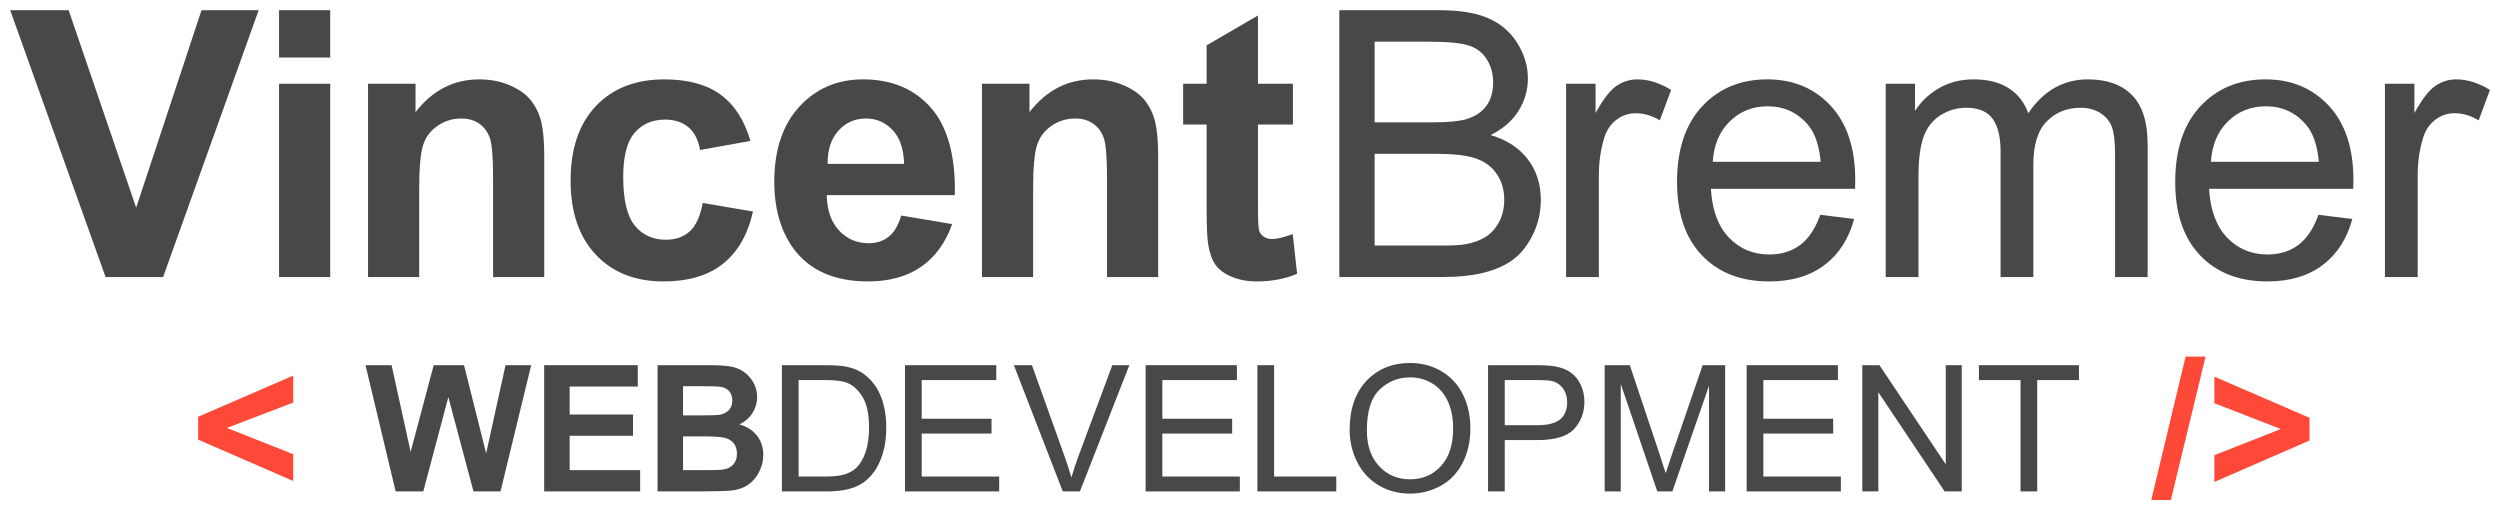 <?xml version="1.0" encoding="UTF-8" standalone="no"?><!DOCTYPE svg PUBLIC "-//W3C//DTD SVG 1.1//EN" "http://www.w3.org/Graphics/SVG/1.1/DTD/svg11.dtd"><svg width="100%" height="100%" viewBox="0 0 490 100" version="1.1" xmlns="http://www.w3.org/2000/svg" xmlns:xlink="http://www.w3.org/1999/xlink" xml:space="preserve" xmlns:serif="http://www.serif.com/" style="fill-rule:evenodd;clip-rule:evenodd;stroke-linejoin:round;stroke-miterlimit:2;"><path d="M20.695,54.303l-18.695,-52.303l11.453,0l13.236,38.71l12.808,-38.71l11.203,0l-18.731,52.303l-11.274,0Z" style="fill:#484848;fill-rule:nonzero;"/><path d="M54.696,11.276l0,-9.276l10.025,0l0,9.276l-10.025,0Zm0,43.027l0,-37.889l10.025,0l0,37.889l-10.025,0Z" style="fill:#484848;fill-rule:nonzero;"/><path d="M106.672,54.303l-10.026,0l0,-19.337c0,-4.091 -0.214,-6.737 -0.642,-7.938c-0.428,-1.201 -1.124,-2.135 -2.087,-2.801c-0.963,-0.666 -2.123,-0.999 -3.478,-0.999c-1.737,0 -3.295,0.476 -4.674,1.427c-1.38,0.952 -2.325,2.212 -2.837,3.782c-0.511,1.57 -0.767,4.472 -0.767,8.705l0,17.161l-10.025,0l0,-37.889l9.312,0l0,5.565c3.306,-4.281 7.468,-6.422 12.487,-6.422c2.212,0 4.234,0.399 6.065,1.196c1.832,0.796 3.217,1.813 4.157,3.05c0.939,1.237 1.593,2.64 1.962,4.21c0.368,1.57 0.553,3.818 0.553,6.743l0,23.547Z" style="fill:#484848;fill-rule:nonzero;"/><path d="M147.088,27.617l-9.882,1.783c-0.333,-1.974 -1.089,-3.46 -2.266,-4.459c-1.177,-0.999 -2.705,-1.499 -4.585,-1.499c-2.497,0 -4.489,0.862 -5.976,2.587c-1.486,1.724 -2.229,4.608 -2.229,8.652c0,4.495 0.755,7.67 2.265,9.526c1.511,1.855 3.538,2.782 6.083,2.782c1.903,0 3.461,-0.541 4.674,-1.623c1.213,-1.082 2.069,-2.943 2.569,-5.583l9.847,1.676c-1.023,4.52 -2.985,7.933 -5.887,10.24c-2.902,2.307 -6.791,3.461 -11.667,3.461c-5.542,0 -9.96,-1.749 -13.254,-5.245c-3.294,-3.496 -4.941,-8.337 -4.941,-14.521c0,-6.255 1.653,-11.125 4.959,-14.61c3.306,-3.484 7.778,-5.227 13.415,-5.227c4.614,0 8.283,0.994 11.006,2.98c2.724,1.986 4.68,5.012 5.869,9.08Z" style="fill:#484848;fill-rule:nonzero;"/><path d="M176.629,42.244l9.99,1.677c-1.284,3.663 -3.312,6.452 -6.083,8.367c-2.771,1.914 -6.238,2.872 -10.4,2.872c-6.588,0 -11.464,-2.153 -14.628,-6.458c-2.497,-3.449 -3.746,-7.802 -3.746,-13.058c0,-6.279 1.641,-11.197 4.924,-14.753c3.282,-3.556 7.432,-5.334 12.451,-5.334c5.637,0 10.085,1.862 13.343,5.584c3.259,3.722 4.817,9.425 4.674,17.107l-25.117,0c0.072,2.974 0.88,5.287 2.426,6.94c1.546,1.653 3.473,2.479 5.78,2.479c1.57,0 2.89,-0.428 3.96,-1.284c1.071,-0.856 1.879,-2.236 2.426,-4.139Zm0.571,-10.132c-0.071,-2.902 -0.82,-5.108 -2.248,-6.618c-1.427,-1.511 -3.163,-2.266 -5.208,-2.266c-2.189,0 -3.996,0.797 -5.423,2.391c-1.428,1.593 -2.129,3.758 -2.105,6.493l14.984,0Z" style="fill:#484848;fill-rule:nonzero;"/><path d="M227,54.303l-10.026,0l0,-19.337c0,-4.091 -0.214,-6.737 -0.642,-7.938c-0.428,-1.201 -1.124,-2.135 -2.087,-2.801c-0.963,-0.666 -2.123,-0.999 -3.478,-0.999c-1.737,0 -3.295,0.476 -4.674,1.427c-1.38,0.952 -2.325,2.212 -2.837,3.782c-0.511,1.57 -0.767,4.472 -0.767,8.705l0,17.161l-10.025,0l0,-37.889l9.312,0l0,5.565c3.306,-4.281 7.468,-6.422 12.487,-6.422c2.212,0 4.234,0.399 6.065,1.196c1.832,0.796 3.217,1.813 4.157,3.05c0.939,1.237 1.593,2.64 1.962,4.21c0.369,1.57 0.553,3.818 0.553,6.743l0,23.547Z" style="fill:#484848;fill-rule:nonzero;"/><path d="M253.412,16.414l0,7.992l-6.851,0l0,15.27c0,3.092 0.066,4.893 0.197,5.405c0.13,0.511 0.428,0.933 0.892,1.266c0.463,0.333 1.028,0.5 1.694,0.5c0.928,0 2.272,-0.321 4.032,-0.964l0.856,7.778c-2.331,0.999 -4.971,1.499 -7.92,1.499c-1.808,0 -3.437,-0.304 -4.888,-0.91c-1.451,-0.607 -2.515,-1.392 -3.193,-2.355c-0.678,-0.963 -1.148,-2.265 -1.41,-3.907c-0.214,-1.165 -0.321,-3.52 -0.321,-7.064l0,-16.518l-4.602,0l0,-7.992l4.602,0l0,-7.528l10.061,-5.851l0,13.379l6.851,0Z" style="fill:#484848;fill-rule:nonzero;"/><path d="M262.506,54.303l0,-52.303l19.623,0c3.996,0 7.201,0.529 9.615,1.588c2.414,1.058 4.305,2.687 5.673,4.887c1.367,2.201 2.051,4.502 2.051,6.904c0,2.236 -0.606,4.341 -1.82,6.315c-1.213,1.974 -3.044,3.568 -5.494,4.781c3.164,0.927 5.596,2.509 7.296,4.745c1.701,2.236 2.551,4.876 2.551,7.92c0,2.45 -0.517,4.728 -1.552,6.833c-1.034,2.105 -2.313,3.728 -3.835,4.87c-1.522,1.141 -3.431,2.004 -5.726,2.586c-2.296,0.583 -5.108,0.874 -8.438,0.874l-19.944,0Zm6.921,-30.326l11.31,0c3.069,0 5.269,-0.202 6.601,-0.606c1.76,-0.523 3.086,-1.392 3.978,-2.605c0.892,-1.213 1.338,-2.735 1.338,-4.566c0,-1.737 -0.417,-3.265 -1.249,-4.585c-0.833,-1.32 -2.022,-2.224 -3.568,-2.711c-1.546,-0.488 -4.198,-0.732 -7.956,-0.732l-10.454,0l0,15.805Zm0,24.154l13.023,0c2.236,0 3.805,-0.083 4.709,-0.25c1.594,-0.285 2.926,-0.761 3.996,-1.427c1.07,-0.666 1.951,-1.635 2.64,-2.907c0.69,-1.273 1.035,-2.742 1.035,-4.407c0,-1.95 -0.5,-3.645 -1.499,-5.084c-0.998,-1.439 -2.384,-2.45 -4.156,-3.032c-1.772,-0.583 -4.323,-0.874 -7.653,-0.874l-12.095,0l0,17.981Z" style="fill:#484848;fill-rule:nonzero;"/><path d="M306.952,54.303l0,-37.889l5.78,0l0,5.744c1.475,-2.688 2.836,-4.46 4.085,-5.316c1.249,-0.856 2.622,-1.285 4.121,-1.285c2.164,0 4.364,0.69 6.6,2.07l-2.212,5.958c-1.57,-0.928 -3.14,-1.391 -4.709,-1.391c-1.404,0 -2.664,0.422 -3.782,1.266c-1.118,0.844 -1.915,2.016 -2.391,3.514c-0.713,2.284 -1.07,4.781 -1.07,7.493l0,19.836l-6.422,0Z" style="fill:#484848;fill-rule:nonzero;"/><path d="M356.778,42.102l6.636,0.82c-1.046,3.877 -2.985,6.886 -5.815,9.027c-2.831,2.14 -6.446,3.211 -10.846,3.211c-5.542,0 -9.936,-1.707 -13.183,-5.12c-3.247,-3.413 -4.87,-8.2 -4.87,-14.36c0,-6.375 1.641,-11.322 4.924,-14.842c3.282,-3.52 7.539,-5.281 12.772,-5.281c5.066,0 9.205,1.725 12.416,5.174c3.211,3.449 4.816,8.301 4.816,14.556c0,0.381 -0.012,0.952 -0.035,1.713l-28.257,0c0.238,4.162 1.415,7.349 3.532,9.561c2.117,2.212 4.757,3.318 7.921,3.318c2.354,0 4.364,-0.618 6.029,-1.855c1.665,-1.237 2.985,-3.211 3.96,-5.922Zm-21.085,-10.383l21.157,0c-0.286,-3.187 -1.094,-5.577 -2.426,-7.171c-2.046,-2.473 -4.698,-3.71 -7.957,-3.71c-2.949,0 -5.428,0.987 -7.438,2.961c-2.01,1.974 -3.122,4.614 -3.336,7.92Z" style="fill:#484848;fill-rule:nonzero;"/><path d="M369.6,54.303l0,-37.889l5.744,0l0,5.316c1.189,-1.856 2.771,-3.348 4.745,-4.478c1.974,-1.13 4.222,-1.695 6.743,-1.695c2.807,0 5.108,0.583 6.904,1.749c1.796,1.165 3.062,2.794 3.8,4.888c2.996,-4.425 6.897,-6.637 11.702,-6.637c3.758,0 6.648,1.041 8.669,3.122c2.022,2.081 3.033,5.287 3.033,9.615l0,26.009l-6.386,0l0,-23.868c0,-2.569 -0.208,-4.418 -0.625,-5.548c-0.416,-1.13 -1.171,-2.039 -2.265,-2.729c-1.094,-0.69 -2.379,-1.035 -3.853,-1.035c-2.664,0 -4.876,0.886 -6.636,2.658c-1.76,1.772 -2.64,4.609 -2.64,8.509l0,22.013l-6.422,0l0,-24.617c0,-2.854 -0.524,-4.995 -1.57,-6.422c-1.047,-1.427 -2.759,-2.141 -5.138,-2.141c-1.807,0 -3.478,0.476 -5.013,1.427c-1.534,0.952 -2.646,2.343 -3.335,4.175c-0.69,1.831 -1.035,4.471 -1.035,7.92l0,19.658l-6.422,0Z" style="fill:#484848;fill-rule:nonzero;"/><path d="M454.422,42.102l6.636,0.82c-1.046,3.877 -2.985,6.886 -5.815,9.027c-2.831,2.14 -6.446,3.211 -10.846,3.211c-5.542,0 -9.936,-1.707 -13.183,-5.12c-3.247,-3.413 -4.87,-8.2 -4.87,-14.36c0,-6.375 1.641,-11.322 4.923,-14.842c3.283,-3.52 7.54,-5.281 12.773,-5.281c5.066,0 9.205,1.725 12.416,5.174c3.211,3.449 4.816,8.301 4.816,14.556c0,0.381 -0.012,0.952 -0.035,1.713l-28.257,0c0.238,4.162 1.415,7.349 3.532,9.561c2.117,2.212 4.757,3.318 7.92,3.318c2.355,0 4.365,-0.618 6.03,-1.855c1.665,-1.237 2.985,-3.211 3.96,-5.922Zm-21.085,-10.383l21.156,0c-0.285,-3.187 -1.094,-5.577 -2.426,-7.171c-2.045,-2.473 -4.697,-3.71 -7.956,-3.71c-2.949,0 -5.429,0.987 -7.438,2.961c-2.01,1.974 -3.122,4.614 -3.336,7.92Z" style="fill:#484848;fill-rule:nonzero;"/><path d="M467.444,54.303l0,-37.889l5.78,0l0,5.744c1.475,-2.688 2.836,-4.46 4.085,-5.316c1.249,-0.856 2.622,-1.285 4.121,-1.285c2.164,0 4.364,0.69 6.6,2.07l-2.212,5.958c-1.57,-0.928 -3.14,-1.391 -4.709,-1.391c-1.404,0 -2.664,0.422 -3.782,1.266c-1.118,0.844 -1.915,2.016 -2.391,3.514c-0.713,2.284 -1.07,4.781 -1.07,7.493l0,19.836l-6.422,0Z" style="fill:#484848;fill-rule:nonzero;"/><g><path d="M77.546,96.317l-5.907,-24.741l5.113,0l3.73,16.995l4.523,-16.995l5.941,0l4.337,17.282l3.797,-17.282l5.029,0l-6.008,24.741l-5.299,0l-4.928,-18.497l-4.911,18.497l-5.417,0Z" style="fill:#484848;fill-rule:nonzero;"/><path d="M106.658,96.317l0,-24.741l18.345,0l0,4.185l-13.35,0l0,5.485l12.421,0l0,4.169l-12.421,0l0,6.734l13.822,0l0,4.168l-18.817,0Z" style="fill:#484848;fill-rule:nonzero;"/><path d="M128.883,71.576l9.89,0c1.958,0 3.417,0.082 4.379,0.245c0.962,0.163 1.823,0.503 2.582,1.021c0.76,0.517 1.393,1.207 1.899,2.067c0.506,0.861 0.76,1.826 0.76,2.895c0,1.158 -0.313,2.222 -0.937,3.189c-0.625,0.968 -1.471,1.694 -2.54,2.177c1.508,0.439 2.666,1.187 3.477,2.245c0.81,1.057 1.215,2.301 1.215,3.73c0,1.125 -0.262,2.219 -0.785,3.282c-0.523,1.063 -1.238,1.913 -2.143,2.548c-0.906,0.636 -2.023,1.027 -3.35,1.173c-0.833,0.09 -2.841,0.147 -6.025,0.169l-8.422,0l0,-24.741Zm4.996,4.118l0,5.721l3.274,0c1.946,0 3.156,-0.028 3.628,-0.084c0.855,-0.102 1.527,-0.397 2.017,-0.886c0.489,-0.49 0.734,-1.134 0.734,-1.933c0,-0.765 -0.211,-1.386 -0.633,-1.864c-0.422,-0.479 -1.049,-0.768 -1.882,-0.87c-0.495,-0.056 -1.918,-0.084 -4.269,-0.084l-2.869,0Zm0,9.839l0,6.616l4.624,0c1.8,0 2.942,-0.051 3.426,-0.152c0.742,-0.135 1.347,-0.464 1.814,-0.988c0.467,-0.523 0.7,-1.223 0.7,-2.101c0,-0.742 -0.18,-1.372 -0.54,-1.89c-0.36,-0.517 -0.88,-0.894 -1.561,-1.131c-0.68,-0.236 -2.157,-0.354 -4.43,-0.354l-4.033,0Z" style="fill:#484848;fill-rule:nonzero;"/><path d="M153.255,96.317l0,-24.741l8.522,0c1.924,0 3.392,0.118 4.405,0.355c1.418,0.326 2.627,0.916 3.628,1.772c1.306,1.102 2.282,2.511 2.929,4.227c0.646,1.716 0.97,3.676 0.97,5.882c0,1.879 -0.219,3.544 -0.658,4.995c-0.439,1.451 -1.002,2.653 -1.688,3.603c-0.686,0.951 -1.437,1.699 -2.253,2.245c-0.816,0.545 -1.8,0.959 -2.953,1.24c-1.154,0.282 -2.478,0.422 -3.975,0.422l-8.927,0Zm3.274,-2.919l5.282,0c1.631,0 2.911,-0.152 3.839,-0.456c0.929,-0.304 1.668,-0.731 2.22,-1.283c0.776,-0.776 1.381,-1.82 1.814,-3.13c0.433,-1.311 0.65,-2.9 0.65,-4.768c0,-2.588 -0.425,-4.576 -1.275,-5.966c-0.849,-1.389 -1.881,-2.32 -3.096,-2.793c-0.878,-0.337 -2.29,-0.506 -4.236,-0.506l-5.198,0l0,18.902Z" style="fill:#484848;fill-rule:nonzero;"/><path d="M177.377,96.317l0,-24.741l17.89,0l0,2.92l-14.616,0l0,7.577l13.687,0l0,2.903l-13.687,0l0,8.422l15.189,0l0,2.919l-18.463,0Z" style="fill:#484848;fill-rule:nonzero;"/><path d="M208.306,96.317l-9.586,-24.741l3.544,0l6.43,17.974c0.517,1.44 0.951,2.79 1.299,4.05c0.383,-1.35 0.827,-2.7 1.334,-4.05l6.683,-17.974l3.341,0l-9.687,24.741l-3.358,0Z" style="fill:#484848;fill-rule:nonzero;"/><path d="M224.544,96.317l0,-24.741l17.889,0l0,2.92l-14.615,0l0,7.577l13.687,0l0,2.903l-13.687,0l0,8.422l15.189,0l0,2.919l-18.463,0Z" style="fill:#484848;fill-rule:nonzero;"/><path d="M246.452,96.317l0,-24.741l3.274,0l0,21.822l12.185,0l0,2.919l-15.459,0Z" style="fill:#484848;fill-rule:nonzero;"/><path d="M264.531,84.276c0,-4.107 1.102,-7.322 3.308,-9.645c2.205,-2.324 5.051,-3.485 8.539,-3.485c2.284,0 4.343,0.545 6.177,1.637c1.834,1.091 3.232,2.613 4.194,4.565c0.962,1.952 1.443,4.166 1.443,6.641c0,2.509 -0.506,4.753 -1.519,6.734c-1.013,1.98 -2.447,3.479 -4.304,4.497c-1.856,1.018 -3.859,1.528 -6.008,1.528c-2.329,0 -4.41,-0.563 -6.244,-1.688c-1.834,-1.125 -3.223,-2.661 -4.169,-4.607c-0.945,-1.947 -1.417,-4.006 -1.417,-6.177Zm3.375,0.05c0,2.982 0.802,5.331 2.405,7.046c1.603,1.716 3.614,2.574 6.033,2.574c2.464,0 4.492,-0.866 6.084,-2.599c1.592,-1.733 2.389,-4.191 2.389,-7.375c0,-2.014 -0.341,-3.772 -1.022,-5.274c-0.68,-1.502 -1.676,-2.666 -2.987,-3.493c-1.31,-0.827 -2.782,-1.241 -4.413,-1.241c-2.318,0 -4.312,0.796 -5.983,2.388c-1.67,1.592 -2.506,4.25 -2.506,7.974Z" style="fill:#484848;fill-rule:nonzero;"/><path d="M291.657,96.317l0,-24.741l9.332,0c1.643,0 2.898,0.079 3.764,0.236c1.215,0.203 2.233,0.588 3.055,1.156c0.821,0.569 1.482,1.365 1.983,2.388c0.5,1.024 0.751,2.149 0.751,3.376c0,2.104 -0.67,3.884 -2.009,5.341c-1.339,1.457 -3.758,2.186 -7.257,2.186l-6.345,0l0,10.058l-3.274,0Zm3.274,-12.978l6.396,0c2.115,0 3.617,-0.394 4.506,-1.181c0.889,-0.788 1.333,-1.896 1.333,-3.325c0,-1.035 -0.261,-1.921 -0.785,-2.658c-0.523,-0.737 -1.212,-1.224 -2.067,-1.46c-0.551,-0.146 -1.569,-0.219 -3.055,-0.219l-6.328,0l0,8.843Z" style="fill:#484848;fill-rule:nonzero;"/><path d="M314.515,96.317l0,-24.741l4.928,0l5.856,17.518c0.54,1.631 0.934,2.852 1.181,3.662c0.281,-0.9 0.72,-2.222 1.316,-3.966l5.924,-17.214l4.405,0l0,24.741l-3.156,0l0,-20.707l-7.189,20.707l-2.954,0l-7.156,-21.062l0,21.062l-3.155,0Z" style="fill:#484848;fill-rule:nonzero;"/><path d="M342.343,96.317l0,-24.741l17.89,0l0,2.92l-14.616,0l0,7.577l13.687,0l0,2.903l-13.687,0l0,8.422l15.189,0l0,2.919l-18.463,0Z" style="fill:#484848;fill-rule:nonzero;"/><path d="M365.013,96.317l0,-24.741l3.358,0l12.995,19.425l0,-19.425l3.139,0l0,24.741l-3.358,0l-12.995,-19.442l0,19.442l-3.139,0Z" style="fill:#484848;fill-rule:nonzero;"/><path d="M396.019,96.317l0,-21.821l-8.151,0l0,-2.92l19.61,0l0,2.92l-8.185,0l0,21.821l-3.274,0Z" style="fill:#484848;fill-rule:nonzero;"/></g><path d="M57.468,94.273l-18.633,-8.102l0,-4.486l18.633,-8.065l0,5.284l-12.996,4.968l12.996,5.155l0,5.246Z" style="fill:#ff4938;fill-rule:nonzero;"/><g><path d="M421.649,98l6.73,-28.107l3.912,0l-6.805,28.107l-3.837,0Z" style="fill:#ff4938;fill-rule:nonzero;"/><path d="M434.015,94.459l0,-5.247l13.015,-5.117l-13.015,-5.061l0,-5.21l18.651,8.065l0,4.449l-18.651,8.121Z" style="fill:#ff4938;fill-rule:nonzero;"/></g></svg>